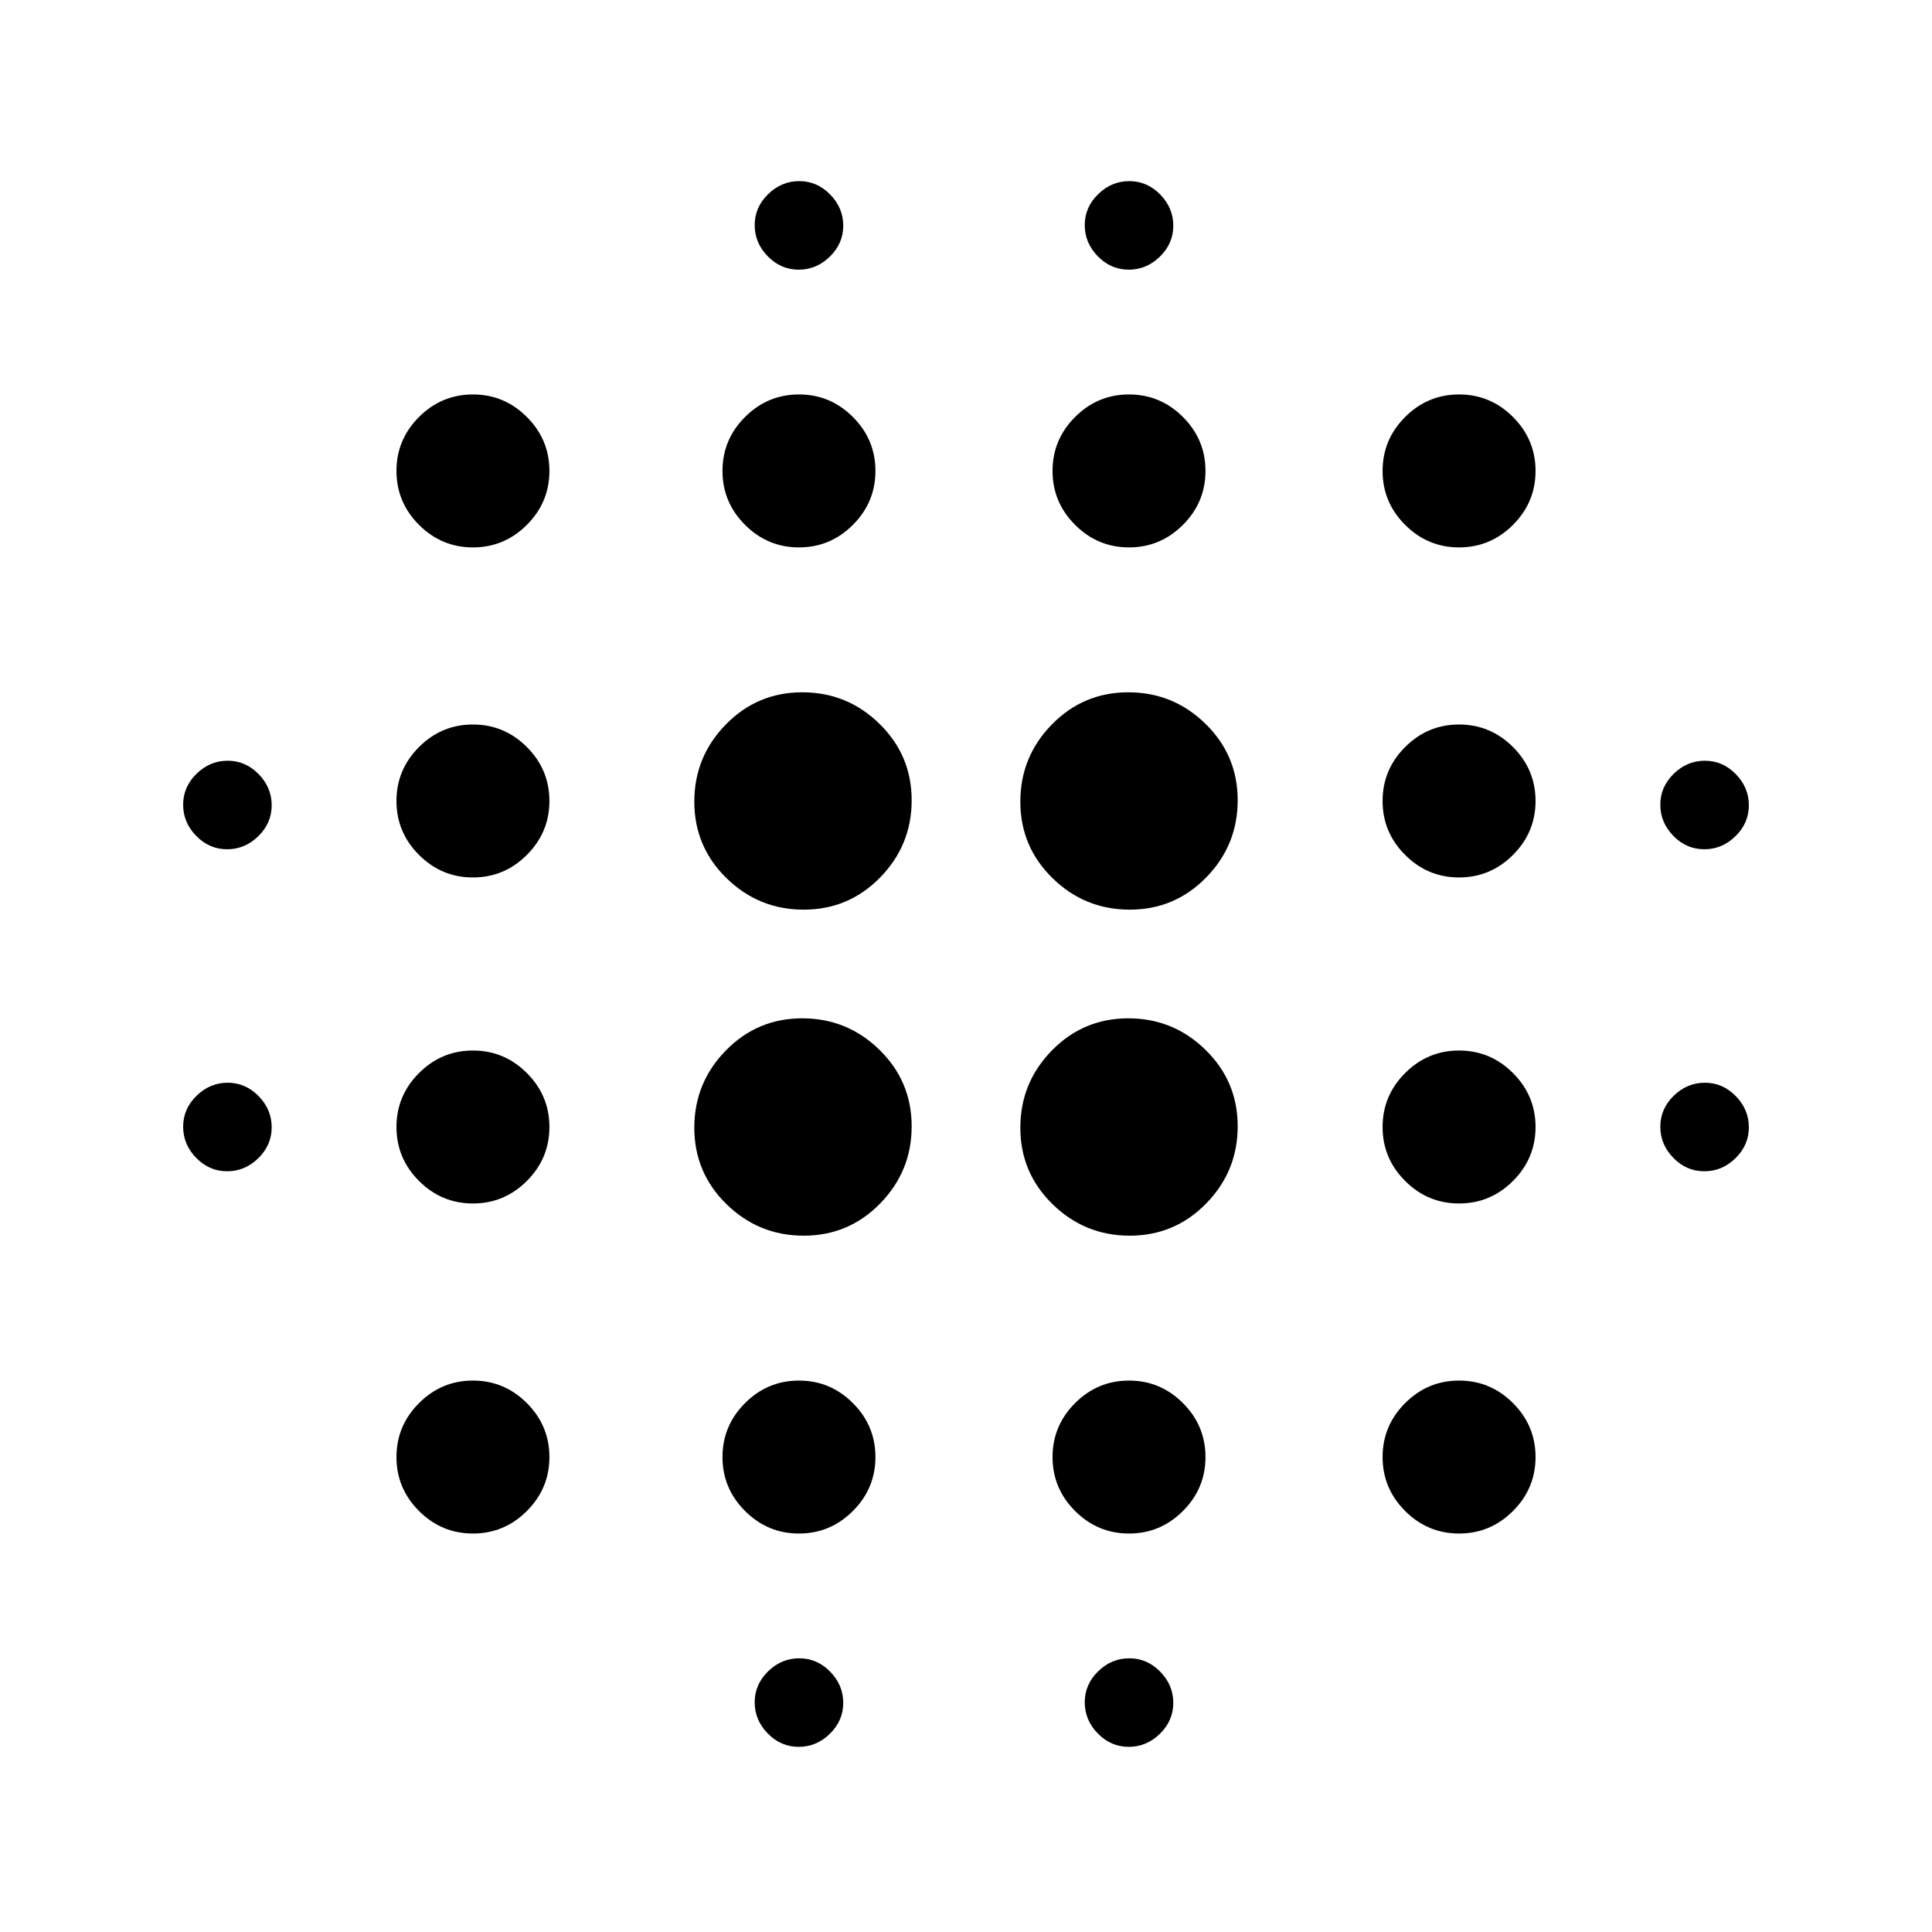 <svg xmlns="http://www.w3.org/2000/svg" height="24" viewBox="0 -960 960 960" width="24"><path d="M112.86-378q-8.86 0-15.36-6.64-6.5-6.65-6.5-15.5 0-8.86 6.64-15.36 6.65-6.5 15.5-6.5 8.86 0 15.36 6.64 6.5 6.65 6.5 15.5 0 8.86-6.64 15.36-6.65 6.5-15.5 6.5Zm0-160q-8.86 0-15.36-6.64-6.5-6.65-6.5-15.5 0-8.86 6.64-15.36 6.65-6.5 15.5-6.5 8.86 0 15.36 6.64 6.5 6.65 6.5 15.5 0 8.86-6.64 15.36-6.65 6.5-15.5 6.5ZM235-198q-15.6 0-26.8-11.2Q197-220.4 197-236q0-15.6 11.2-26.8Q219.4-274 235-274q15.6 0 26.8 11.2Q273-251.6 273-236q0 15.6-11.2 26.8Q250.6-198 235-198Zm0-164q-15.6 0-26.8-11.2Q197-384.4 197-400q0-15.6 11.2-26.8Q219.4-438 235-438q15.6 0 26.8 11.2Q273-415.6 273-400q0 15.6-11.2 26.8Q250.6-362 235-362Zm0-162q-15.6 0-26.8-11.2Q197-546.4 197-562q0-15.6 11.2-26.8Q219.4-600 235-600q15.6 0 26.8 11.2Q273-577.6 273-562q0 15.6-11.2 26.8Q250.6-524 235-524Zm0-164q-15.6 0-26.8-11.2Q197-710.4 197-726q0-15.6 11.2-26.8Q219.4-764 235-764q15.6 0 26.8 11.2Q273-741.6 273-726q0 15.6-11.2 26.8Q250.6-688 235-688Zm164.35 342Q377-346 361-361.65q-16-15.64-16-38Q345-422 360.65-438q15.64-16 38-16Q421-454 437-438.35q16 15.64 16 38Q453-378 437.35-362q-15.64 16-38 16Zm0-162Q377-508 361-523.65q-16-15.64-16-38Q345-584 360.65-600q15.64-16 38-16Q421-616 437-600.35q16 15.64 16 38Q453-540 437.35-524q-15.64 16-38 16ZM397-198q-15.6 0-26.8-11.2Q359-220.4 359-236q0-15.6 11.2-26.8Q381.4-274 397-274q15.6 0 26.8 11.2Q435-251.6 435-236q0 15.6-11.2 26.8Q412.6-198 397-198Zm0-490q-15.6 0-26.8-11.2Q359-710.4 359-726q0-15.6 11.2-26.8Q381.4-764 397-764q15.6 0 26.8 11.2Q435-741.6 435-726q0 15.6-11.2 26.8Q412.6-688 397-688Zm-.14 596q-8.86 0-15.36-6.64-6.5-6.65-6.5-15.5 0-8.86 6.64-15.36 6.65-6.5 15.5-6.5 8.86 0 15.36 6.64 6.5 6.65 6.5 15.5 0 8.86-6.64 15.36-6.65 6.5-15.5 6.5Zm0-734q-8.86 0-15.36-6.64-6.5-6.65-6.5-15.5 0-8.86 6.64-15.36 6.65-6.5 15.5-6.5 8.86 0 15.36 6.64 6.5 6.65 6.5 15.5 0 8.86-6.64 15.36-6.65 6.5-15.5 6.5Zm164.49 480Q539-346 523-361.65q-16-15.64-16-38Q507-422 522.65-438q15.64-16 38-16Q583-454 599-438.35q16 15.64 16 38Q615-378 599.35-362q-15.64 16-38 16Zm0-162Q539-508 523-523.65q-16-15.64-16-38Q507-584 522.65-600q15.64-16 38-16Q583-616 599-600.35q16 15.64 16 38Q615-540 599.35-524q-15.64 16-38 16ZM561-198q-15.6 0-26.8-11.2Q523-220.4 523-236q0-15.6 11.2-26.8Q545.4-274 561-274q15.6 0 26.8 11.2Q599-251.6 599-236q0 15.6-11.2 26.8Q576.6-198 561-198Zm0-490q-15.6 0-26.8-11.2Q523-710.4 523-726q0-15.6 11.2-26.8Q545.4-764 561-764q15.6 0 26.8 11.2Q599-741.6 599-726q0 15.6-11.2 26.8Q576.6-688 561-688Zm-.14 596q-8.86 0-15.36-6.64-6.5-6.65-6.5-15.5 0-8.86 6.64-15.36 6.65-6.5 15.5-6.5 8.86 0 15.36 6.64 6.5 6.65 6.5 15.5 0 8.86-6.64 15.36-6.65 6.5-15.5 6.5Zm0-734q-8.86 0-15.36-6.64-6.5-6.65-6.5-15.5 0-8.86 6.64-15.36 6.65-6.5 15.5-6.5 8.86 0 15.36 6.64 6.5 6.65 6.5 15.5 0 8.86-6.64 15.36-6.65 6.5-15.5 6.5ZM725-198q-15.6 0-26.8-11.2Q687-220.4 687-236q0-15.6 11.2-26.8Q709.4-274 725-274q15.6 0 26.8 11.2Q763-251.6 763-236q0 15.6-11.2 26.8Q740.6-198 725-198Zm0-164q-15.6 0-26.8-11.2Q687-384.4 687-400q0-15.6 11.2-26.8Q709.4-438 725-438q15.6 0 26.8 11.2Q763-415.6 763-400q0 15.6-11.2 26.8Q740.6-362 725-362Zm0-162q-15.6 0-26.8-11.2Q687-546.4 687-562q0-15.6 11.2-26.8Q709.4-600 725-600q15.6 0 26.8 11.2Q763-577.6 763-562q0 15.6-11.2 26.8Q740.6-524 725-524Zm0-164q-15.6 0-26.8-11.2Q687-710.4 687-726q0-15.6 11.2-26.8Q709.4-764 725-764q15.6 0 26.8 11.2Q763-741.6 763-726q0 15.6-11.2 26.8Q740.6-688 725-688Zm121.86 310q-8.86 0-15.36-6.64-6.5-6.65-6.5-15.5 0-8.86 6.64-15.36 6.65-6.5 15.5-6.5 8.86 0 15.36 6.64 6.5 6.65 6.5 15.5 0 8.86-6.64 15.36-6.65 6.5-15.5 6.5Zm0-160q-8.86 0-15.36-6.64-6.5-6.65-6.5-15.5 0-8.86 6.64-15.36 6.65-6.5 15.5-6.5 8.86 0 15.36 6.64 6.5 6.65 6.5 15.5 0 8.86-6.64 15.36-6.65 6.5-15.5 6.5Z"/></svg>